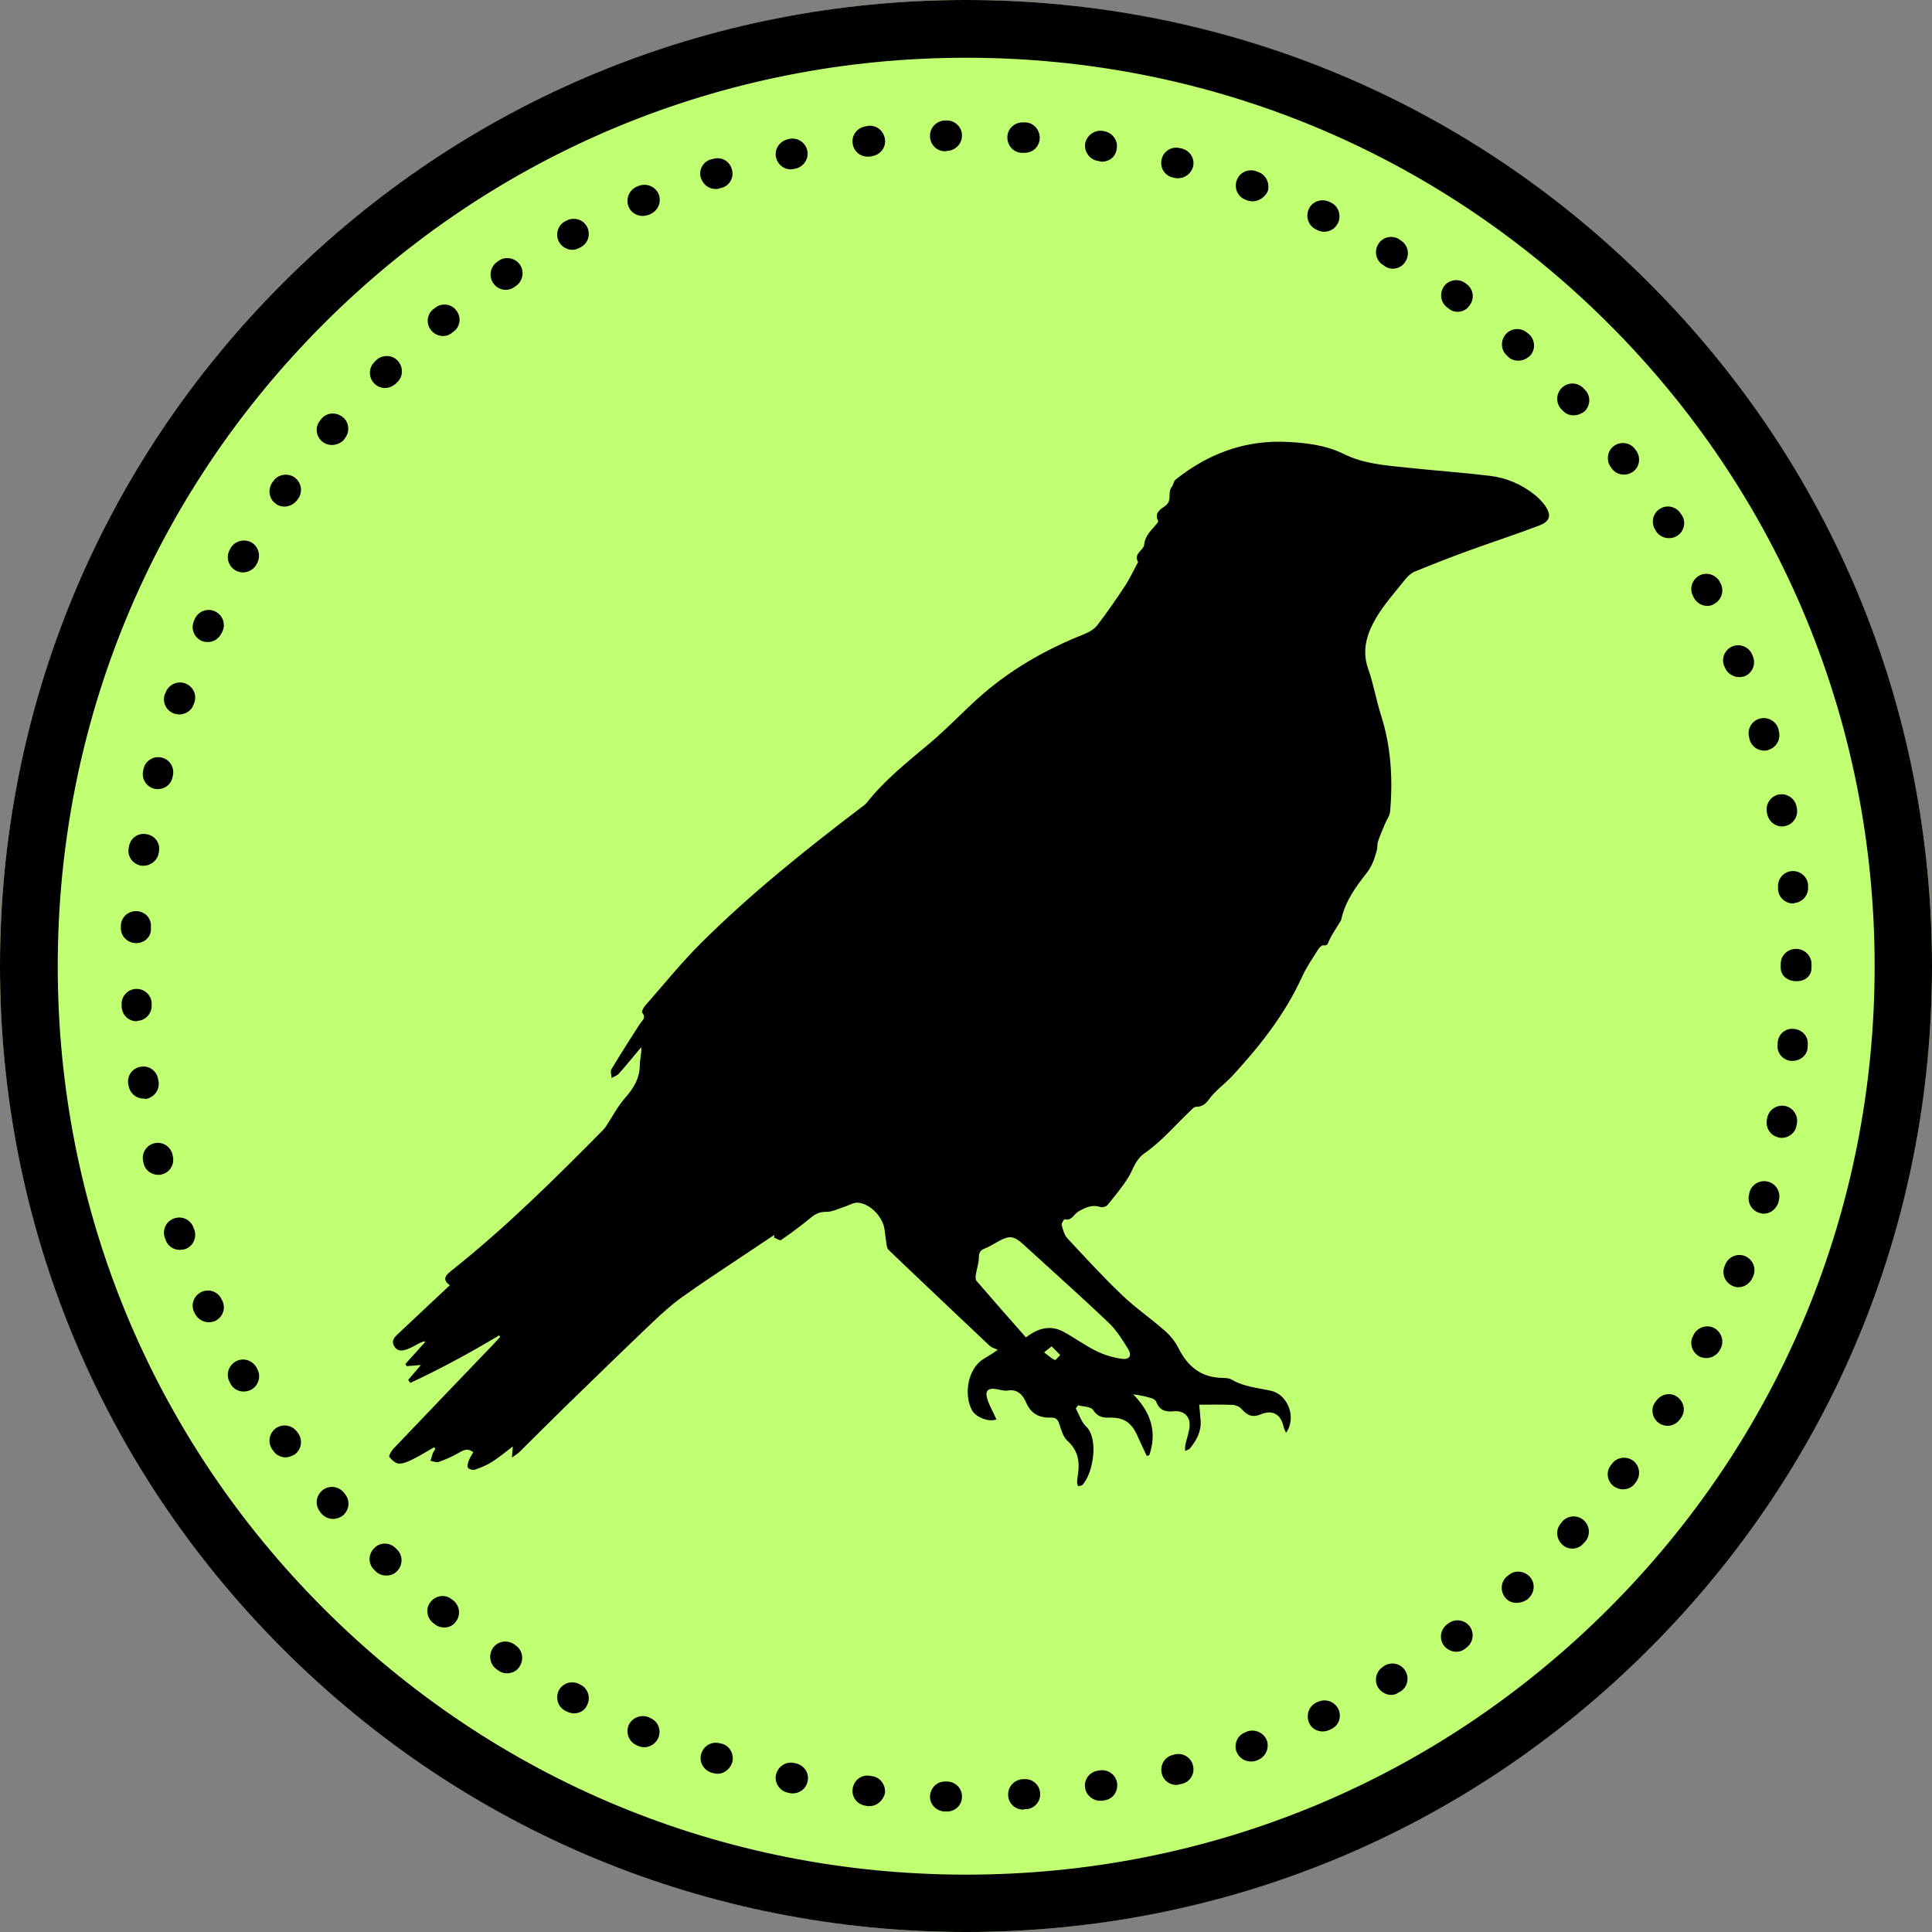 <svg xmlns="http://www.w3.org/2000/svg" xmlns:xlink="http://www.w3.org/1999/xlink" width="500" zoomAndPan="magnify" viewBox="0 0 375 375" height="500" preserveAspectRatio="xMidYMid meet" version="1.0"><rect x="0" y="0" width="375" height="375" fill="#808080" stroke="none"/><defs><clipPath id="c5b93084d9"><path d="M 187.5 0 C 83.945 0 0 83.945 0 187.5 C 0 291.055 83.945 375 187.5 375 C 291.055 375 375 291.055 375 187.5 C 375 83.945 291.055 0 187.5 0 Z M 187.5 0 " clip-rule="nonzero"/></clipPath><clipPath id="bd8fad177a"><path d="M 75.426 85.273 L 301 85.273 L 301 288.523 L 75.426 288.523 Z M 75.426 85.273 " clip-rule="nonzero"/></clipPath></defs><g clip-path="url(#c5b93084d9)"><rect x="-37.5" width="450" fill="#c1ff72" y="-37.5" height="450" fill-opacity="1"/></g><path fill="#000000" d="M 187.539 375 C 137.477 375 90.332 355.5 54.918 320.082 C 19.5 284.668 0 237.598 0 187.539 C 0 137.477 19.5 90.332 54.918 54.918 C 90.332 19.5 137.402 0 187.539 0 C 237.672 0 284.668 19.5 320.082 54.918 C 355.5 90.332 375 137.402 375 187.539 C 375 237.672 355.5 284.668 320.082 320.082 C 284.668 355.5 237.598 375 187.539 375 Z M 187.539 11.207 C 140.465 11.207 96.16 29.512 62.836 62.836 C 29.512 96.16 11.207 140.391 11.207 187.539 C 11.207 234.684 29.512 278.914 62.836 312.238 C 96.16 345.562 140.391 363.867 187.539 363.867 C 234.684 363.867 278.914 345.562 312.238 312.238 C 345.562 278.914 363.867 234.684 363.867 187.539 C 363.867 140.391 345.562 96.16 312.238 62.836 C 278.84 29.512 234.609 11.207 187.539 11.207 Z M 187.539 11.207 " fill-opacity="1" fill-rule="nonzero"/><path fill="#000000" d="M 183.801 351.613 L 183.352 351.613 C 181.711 351.539 180.438 350.195 180.516 348.625 C 180.59 347.055 181.859 345.785 183.43 345.785 C 183.43 345.785 183.504 345.785 183.504 345.785 L 183.875 345.785 C 185.52 345.859 186.789 347.207 186.715 348.773 C 186.715 350.344 185.445 351.613 183.801 351.613 Z M 198.594 351.242 C 197.027 351.242 195.758 350.043 195.68 348.477 C 195.605 346.832 196.801 345.488 198.445 345.336 L 198.746 345.336 C 200.387 345.188 201.809 346.457 201.883 348.027 C 202.031 349.672 200.762 351.09 199.191 351.164 L 198.82 351.164 C 198.672 351.242 198.594 351.242 198.594 351.242 Z M 168.785 350.566 C 168.707 350.566 168.559 350.566 168.41 350.566 L 168.035 350.492 C 166.395 350.27 165.273 348.848 165.496 347.207 C 165.719 345.562 167.141 344.441 168.785 344.664 L 169.156 344.738 C 170.801 344.891 171.922 346.383 171.773 348.027 C 171.473 349.445 170.203 350.566 168.785 350.566 Z M 213.539 349.523 C 212.117 349.523 210.848 348.477 210.625 347.055 C 210.324 345.488 211.445 343.918 213.09 343.695 L 213.465 343.621 C 215.031 343.395 216.602 344.441 216.824 346.086 C 217.051 347.73 216.004 349.223 214.359 349.445 L 213.988 349.523 C 213.914 349.523 213.762 349.523 213.539 349.523 Z M 153.84 348.102 C 153.617 348.102 153.469 348.102 153.242 348.027 L 152.867 347.953 C 151.301 347.578 150.254 346.012 150.629 344.441 C 151 342.871 152.57 341.824 154.141 342.199 L 154.512 342.273 C 156.082 342.648 157.129 344.141 156.754 345.785 C 156.457 347.207 155.184 348.102 153.84 348.102 Z M 228.332 346.457 C 226.988 346.457 225.793 345.562 225.492 344.219 C 225.121 342.648 226.016 341.004 227.66 340.629 L 227.957 340.555 C 229.527 340.109 231.172 341.078 231.547 342.648 C 231.992 344.219 231.023 345.859 229.453 346.234 L 229.078 346.309 C 228.855 346.383 228.555 346.457 228.332 346.457 Z M 139.27 344.293 C 138.973 344.293 138.672 344.219 138.375 344.141 L 138.074 344.066 C 136.508 343.543 135.609 341.902 136.133 340.332 C 136.656 338.762 138.227 337.941 139.793 338.391 L 140.168 338.465 C 141.738 338.91 142.559 340.629 142.109 342.125 C 141.66 343.469 140.465 344.293 139.27 344.293 Z M 242.754 341.902 C 241.559 341.902 240.438 341.152 239.988 339.957 C 239.465 338.465 240.211 336.746 241.781 336.223 L 242.078 336.074 C 243.574 335.551 245.293 336.297 245.891 337.793 C 246.414 339.285 245.668 341.004 244.172 341.602 L 243.797 341.75 C 243.426 341.902 243.125 341.902 242.754 341.902 Z M 125.074 339.137 C 124.699 339.137 124.328 339.062 123.953 338.914 L 123.582 338.762 C 122.086 338.09 121.414 336.371 122.012 334.879 C 122.684 333.383 124.402 332.711 125.898 333.309 L 126.195 333.457 C 127.691 334.055 128.438 335.773 127.766 337.344 C 127.316 338.391 126.195 339.137 125.074 339.137 Z M 256.723 336.074 C 255.605 336.074 254.559 335.477 254.109 334.43 C 253.438 332.934 254.035 331.215 255.453 330.469 L 255.828 330.32 C 257.32 329.648 259.039 330.246 259.789 331.738 C 260.461 333.234 259.863 334.953 258.367 335.625 L 258.07 335.773 C 257.547 336 257.098 336.074 256.723 336.074 Z M 111.402 332.562 C 110.953 332.562 110.43 332.41 109.98 332.188 L 109.684 332.039 C 108.262 331.293 107.742 329.496 108.488 328.078 C 109.234 326.66 111.027 326.137 112.449 326.883 L 112.746 327.031 C 114.168 327.781 114.688 329.574 113.941 330.992 C 113.492 332.039 112.449 332.562 111.402 332.562 Z M 270.023 328.977 C 269.051 328.977 268.082 328.453 267.484 327.555 C 266.66 326.137 267.109 324.344 268.453 323.52 L 268.754 323.297 C 270.172 322.473 271.965 322.922 272.789 324.344 C 273.609 325.762 273.16 327.555 271.742 328.379 L 271.445 328.527 C 271.07 328.824 270.547 328.977 270.023 328.977 Z M 98.402 324.789 C 97.879 324.789 97.281 324.641 96.758 324.27 L 96.457 324.043 C 95.113 323.148 94.738 321.355 95.637 319.934 C 96.531 318.59 98.328 318.215 99.746 319.113 L 100.043 319.336 C 101.391 320.234 101.762 322.027 100.867 323.445 C 100.344 324.344 99.371 324.789 98.402 324.789 Z M 282.652 320.605 C 281.754 320.605 280.859 320.16 280.262 319.41 C 279.289 318.141 279.586 316.273 280.859 315.301 L 281.156 315.078 C 282.5 314.105 284.293 314.406 285.266 315.676 C 286.238 317.02 285.938 318.812 284.668 319.785 L 284.371 320.008 C 283.848 320.457 283.25 320.605 282.652 320.605 Z M 86.223 315.898 C 85.551 315.898 84.879 315.676 84.355 315.227 L 84.055 315.004 C 82.785 313.957 82.562 312.164 83.605 310.895 C 84.652 309.625 86.445 309.398 87.715 310.445 L 88.016 310.668 C 89.285 311.715 89.434 313.582 88.465 314.777 C 87.941 315.527 87.117 315.898 86.223 315.898 Z M 294.383 311.117 C 293.559 311.117 292.738 310.82 292.215 310.145 C 291.168 308.949 291.242 307.082 292.438 306.035 L 292.738 305.812 C 293.934 304.691 295.801 304.84 296.922 306.035 C 298.043 307.234 297.895 309.102 296.699 310.223 L 296.473 310.445 C 295.801 310.895 295.055 311.117 294.383 311.117 Z M 74.941 305.812 C 74.191 305.812 73.445 305.516 72.922 304.992 L 72.625 304.691 C 71.43 303.57 71.43 301.703 72.625 300.508 C 73.746 299.312 75.613 299.312 76.809 300.508 L 77.031 300.73 C 78.227 301.852 78.227 303.723 77.105 304.918 C 76.508 305.59 75.688 305.812 74.941 305.812 Z M 305.215 300.582 C 304.469 300.582 303.797 300.359 303.199 299.762 C 302.004 298.641 301.926 296.773 303.047 295.578 L 303.273 295.277 C 304.395 294.082 306.262 294.008 307.457 295.129 C 308.652 296.25 308.727 298.117 307.605 299.312 L 307.383 299.535 C 306.785 300.285 305.961 300.582 305.215 300.582 Z M 64.629 294.828 C 63.809 294.828 62.984 294.457 62.387 293.785 L 62.164 293.484 C 61.117 292.215 61.266 290.422 62.539 289.301 C 63.809 288.254 65.602 288.402 66.723 289.676 L 66.945 289.973 C 67.992 291.242 67.844 293.035 66.57 294.156 C 65.973 294.605 65.301 294.828 64.629 294.828 Z M 315.004 289.078 C 314.406 289.078 313.734 288.852 313.211 288.48 C 311.941 287.508 311.641 285.641 312.688 284.371 L 312.91 284.07 C 313.883 282.801 315.75 282.578 317.02 283.547 C 318.289 284.52 318.516 286.387 317.543 287.656 L 317.32 287.957 C 316.797 288.703 315.898 289.078 315.004 289.078 Z M 55.438 282.875 C 54.543 282.875 53.57 282.426 53.047 281.605 L 52.824 281.305 C 51.926 279.961 52.227 278.168 53.57 277.195 C 54.918 276.301 56.711 276.598 57.68 277.945 L 57.906 278.242 C 58.801 279.586 58.504 281.379 57.156 282.352 C 56.559 282.652 55.961 282.875 55.438 282.875 Z M 323.672 276.75 C 323.148 276.75 322.625 276.598 322.102 276.301 C 320.758 275.402 320.309 273.609 321.203 272.266 L 321.43 271.965 C 322.324 270.621 324.117 270.172 325.465 271.07 C 326.809 271.965 327.258 273.758 326.359 275.105 L 326.137 275.402 C 325.613 276.227 324.641 276.75 323.672 276.75 Z M 47.297 270.098 C 46.25 270.098 45.277 269.574 44.754 268.605 L 44.605 268.305 C 43.785 266.887 44.305 265.094 45.727 264.27 C 47.145 263.449 48.938 263.973 49.762 265.391 L 49.91 265.691 C 50.73 267.109 50.211 268.902 48.789 269.727 C 48.34 269.949 47.816 270.098 47.297 270.098 Z M 331.215 263.598 C 330.77 263.598 330.32 263.523 329.871 263.301 C 328.453 262.551 327.855 260.758 328.602 259.34 L 328.75 259.039 C 329.496 257.621 331.293 257.023 332.711 257.77 C 334.129 258.52 334.727 260.312 333.98 261.73 L 333.832 262.027 C 333.309 263 332.262 263.598 331.215 263.598 Z M 40.496 256.648 C 39.375 256.648 38.328 255.977 37.805 254.93 L 37.656 254.633 C 36.984 253.137 37.656 251.418 39.152 250.746 C 40.645 250.074 42.363 250.746 43.035 252.242 L 43.188 252.539 C 43.859 254.035 43.188 255.754 41.691 256.426 C 41.316 256.574 40.871 256.648 40.496 256.648 Z M 337.418 249.852 C 337.043 249.852 336.672 249.777 336.371 249.625 C 334.879 249.027 334.129 247.309 334.727 245.816 L 334.879 245.441 C 335.477 243.949 337.195 243.199 338.688 243.797 C 340.184 244.395 340.93 246.113 340.332 247.609 L 340.184 247.984 C 339.66 249.102 338.613 249.852 337.418 249.852 Z M 34.891 242.602 C 33.695 242.602 32.5 241.855 32.129 240.586 L 31.977 240.211 C 31.457 238.645 32.277 237 33.848 236.477 C 35.414 235.953 37.059 236.773 37.582 238.344 L 37.73 238.719 C 38.254 240.285 37.434 241.93 35.938 242.453 C 35.566 242.527 35.266 242.602 34.891 242.602 Z M 342.348 235.578 C 342.051 235.578 341.824 235.504 341.527 235.43 C 339.957 234.98 339.062 233.34 339.512 231.77 L 339.586 231.395 C 340.031 229.828 341.676 228.93 343.246 229.379 C 344.816 229.828 345.711 231.469 345.262 233.039 L 345.188 233.414 C 344.738 234.684 343.621 235.578 342.348 235.578 Z M 30.707 228.035 C 29.363 228.035 28.168 227.137 27.867 225.793 L 27.793 225.418 C 27.422 223.848 28.391 222.281 29.961 221.906 C 31.531 221.531 33.098 222.504 33.473 224.074 L 33.547 224.445 C 33.922 226.016 32.949 227.586 31.379 227.957 C 31.156 228.035 30.934 228.035 30.707 228.035 Z M 345.859 220.859 C 345.711 220.859 345.488 220.859 345.262 220.785 C 343.695 220.488 342.648 218.918 342.945 217.348 L 343.023 216.977 C 343.32 215.406 344.891 214.359 346.457 214.66 C 348.027 214.957 349.074 216.527 348.773 218.098 L 348.699 218.469 C 348.477 219.891 347.207 220.859 345.859 220.859 Z M 27.867 213.238 C 26.449 213.238 25.18 212.195 24.957 210.699 L 24.879 210.324 C 24.656 208.684 25.777 207.262 27.422 207.039 C 29.066 206.812 30.484 207.934 30.707 209.578 L 30.781 209.953 C 31.008 211.598 29.887 213.016 28.316 213.312 C 28.168 213.238 28.02 213.238 27.867 213.238 Z M 347.953 205.918 C 347.879 205.918 347.73 205.918 347.652 205.918 C 346.012 205.77 344.816 204.348 345.039 202.703 L 345.039 202.332 C 345.188 200.688 346.609 199.492 348.25 199.715 C 349.895 199.867 351.09 201.285 350.867 202.93 L 350.867 203.301 C 350.793 204.797 349.445 205.918 347.953 205.918 Z M 26.523 198.223 C 24.957 198.223 23.684 197.027 23.609 195.383 L 23.609 195.008 C 23.535 193.363 24.805 192.02 26.375 191.945 C 28.02 191.871 29.363 193.141 29.438 194.711 L 29.438 195.082 C 29.512 196.727 28.242 198.074 26.672 198.148 C 26.598 198.223 26.523 198.223 26.523 198.223 Z M 348.699 190.453 C 347.055 190.453 345.637 189.48 345.637 187.836 L 345.637 187.539 C 345.637 187.539 345.637 187.461 345.637 187.461 L 345.637 187.09 C 345.637 185.445 346.98 184.176 348.625 184.176 C 350.27 184.176 351.613 185.52 351.613 187.09 L 351.613 187.387 C 351.613 187.387 351.613 187.461 351.613 187.461 L 351.613 187.836 C 351.613 189.48 350.344 190.453 348.699 190.453 Z M 26.449 183.055 C 26.375 183.055 26.375 183.055 26.301 183.055 C 24.656 182.98 23.387 181.637 23.461 179.992 L 23.461 179.617 C 23.535 177.973 24.957 176.777 26.523 176.852 C 28.168 176.926 29.438 178.273 29.289 179.918 L 29.289 180.289 C 29.363 181.859 28.02 183.055 26.449 183.055 Z M 348.027 175.359 C 346.531 175.359 345.262 174.238 345.113 172.668 L 345.113 172.297 C 344.965 170.652 346.16 169.23 347.73 169.082 C 349.371 168.934 350.793 170.129 350.941 171.699 L 350.941 172.07 C 351.09 173.715 349.895 175.133 348.25 175.285 C 348.176 175.359 348.102 175.359 348.027 175.359 Z M 27.867 168.035 C 27.719 168.035 27.57 168.035 27.496 168.035 C 25.852 167.812 24.73 166.316 24.957 164.75 L 25.031 164.375 C 25.254 162.73 26.75 161.609 28.391 161.91 C 30.035 162.133 31.156 163.629 30.859 165.273 L 30.781 165.645 C 30.559 166.992 29.289 168.035 27.867 168.035 Z M 345.934 160.414 C 344.516 160.414 343.32 159.445 343.023 158.023 L 342.945 157.652 C 342.648 156.082 343.695 154.512 345.262 154.215 C 346.832 153.914 348.402 154.961 348.699 156.531 L 348.773 156.902 C 349.074 158.473 348.027 160.043 346.457 160.34 C 346.234 160.414 346.086 160.414 345.934 160.414 Z M 30.633 153.168 C 30.41 153.168 30.184 153.168 29.961 153.094 C 28.391 152.719 27.422 151.152 27.793 149.582 L 27.867 149.207 C 28.242 147.641 29.812 146.668 31.379 147.043 C 32.949 147.414 33.922 148.984 33.547 150.555 L 33.473 150.926 C 33.176 152.27 31.977 153.168 30.633 153.168 Z M 342.422 145.695 C 341.152 145.695 339.957 144.875 339.586 143.531 L 339.512 143.156 C 339.062 141.586 339.957 139.941 341.527 139.496 C 343.098 139.047 344.738 139.941 345.188 141.512 L 345.262 141.887 C 345.711 143.453 344.816 145.098 343.246 145.547 C 342.945 145.695 342.648 145.695 342.422 145.695 Z M 34.816 138.672 C 34.52 138.672 34.219 138.598 33.848 138.523 C 32.277 138 31.457 136.355 31.977 134.789 L 32.129 134.488 C 32.652 132.918 34.371 132.098 35.863 132.621 C 37.434 133.145 38.254 134.789 37.73 136.355 L 37.582 136.73 C 37.207 137.926 36.012 138.672 34.816 138.672 Z M 337.566 131.426 C 336.371 131.426 335.25 130.68 334.801 129.559 L 334.652 129.258 C 334.055 127.766 334.801 126.047 336.297 125.449 C 337.793 124.852 339.512 125.598 340.109 127.094 L 340.258 127.465 C 340.855 128.961 340.109 130.68 338.613 131.277 C 338.238 131.352 337.941 131.426 337.566 131.426 Z M 40.348 124.625 C 39.973 124.625 39.523 124.551 39.152 124.402 C 37.656 123.73 36.984 122.012 37.656 120.516 L 37.805 120.145 C 38.48 118.648 40.195 117.977 41.691 118.648 C 43.188 119.32 43.859 121.039 43.188 122.535 L 43.035 122.832 C 42.512 123.953 41.469 124.625 40.348 124.625 Z M 331.367 117.602 C 330.32 117.602 329.273 117.004 328.75 115.961 L 328.602 115.66 C 327.855 114.242 328.453 112.449 329.871 111.699 C 331.293 110.953 333.086 111.551 333.832 112.969 L 333.98 113.27 C 334.727 114.688 334.129 116.48 332.711 117.23 C 332.262 117.527 331.812 117.602 331.367 117.602 Z M 47.145 111.102 C 46.621 111.102 46.176 110.953 45.727 110.73 C 44.305 109.906 43.785 108.113 44.605 106.695 L 44.754 106.395 C 45.578 104.977 47.371 104.527 48.789 105.273 C 50.211 106.098 50.656 107.891 49.91 109.309 L 49.762 109.609 C 49.164 110.578 48.191 111.102 47.145 111.102 Z M 323.895 104.453 C 322.922 104.453 321.953 103.93 321.43 103.109 L 321.277 102.809 C 320.383 101.465 320.832 99.598 322.176 98.773 C 323.52 97.879 325.387 98.328 326.211 99.672 L 326.434 99.969 C 327.332 101.316 326.883 103.184 325.539 104.004 C 324.941 104.379 324.418 104.453 323.895 104.453 Z M 55.215 98.328 C 54.617 98.328 54.02 98.176 53.57 97.805 C 52.227 96.906 51.926 95.039 52.824 93.695 L 53.047 93.395 C 53.945 92.051 55.812 91.75 57.156 92.648 C 58.504 93.621 58.801 95.414 57.906 96.758 L 57.68 97.055 C 57.082 97.879 56.113 98.328 55.215 98.328 Z M 315.227 92.125 C 314.332 92.125 313.434 91.75 312.91 91.004 L 312.688 90.707 C 311.715 89.434 311.941 87.566 313.211 86.598 C 314.48 85.625 316.348 85.848 317.32 87.117 L 317.543 87.418 C 318.516 88.688 318.289 90.555 317.02 91.527 C 316.496 91.902 315.898 92.125 315.227 92.125 Z M 64.406 86.371 C 63.734 86.371 63.059 86.148 62.539 85.699 C 61.266 84.652 61.117 82.785 62.164 81.59 L 62.387 81.293 C 63.434 80.02 65.301 79.945 66.57 80.992 C 67.844 82.039 67.918 83.906 66.871 85.176 L 66.648 85.477 C 66.125 86 65.227 86.371 64.406 86.371 Z M 305.438 80.617 C 304.617 80.617 303.871 80.32 303.273 79.648 L 303.047 79.422 C 301.926 78.227 302.004 76.359 303.199 75.238 C 304.395 74.117 306.262 74.191 307.383 75.387 L 307.68 75.688 C 308.801 76.883 308.727 78.75 307.531 79.871 C 306.934 80.32 306.188 80.617 305.438 80.617 Z M 74.715 75.312 C 73.969 75.312 73.223 75.016 72.625 74.418 C 71.504 73.223 71.504 71.43 72.699 70.234 L 72.996 69.934 C 74.191 68.812 76.062 68.812 77.184 70.008 C 78.301 71.203 78.301 73.074 77.105 74.191 L 76.883 74.418 C 76.211 75.016 75.465 75.312 74.715 75.312 Z M 294.68 70.008 C 294.008 70.008 293.262 69.785 292.738 69.262 L 292.512 69.039 C 291.316 67.992 291.168 66.125 292.289 64.855 C 293.336 63.656 295.203 63.508 296.473 64.629 L 296.773 64.855 C 297.969 65.973 298.117 67.766 296.996 69.039 C 296.25 69.711 295.504 70.008 294.68 70.008 Z M 86 65.227 C 85.176 65.227 84.281 64.855 83.684 64.105 C 82.637 62.836 82.859 60.969 84.129 59.996 L 84.43 59.773 C 85.699 58.727 87.566 58.949 88.539 60.223 C 89.586 61.492 89.359 63.359 88.09 64.332 L 87.793 64.555 C 87.27 65.004 86.672 65.227 86 65.227 Z M 282.949 60.52 C 282.352 60.52 281.754 60.371 281.23 59.922 L 280.934 59.699 C 279.586 58.727 279.363 56.934 280.262 55.59 C 281.23 54.242 283.098 54.02 284.371 54.918 L 284.668 55.141 C 286.012 56.113 286.238 57.98 285.266 59.25 C 284.742 60.07 283.848 60.52 282.949 60.52 Z M 98.176 56.262 C 97.207 56.262 96.309 55.812 95.711 54.918 C 94.816 53.57 95.188 51.703 96.531 50.809 L 96.832 50.582 C 98.176 49.688 100.043 50.059 100.941 51.406 C 101.84 52.75 101.465 54.617 100.121 55.516 L 99.82 55.738 C 99.297 56.113 98.699 56.262 98.176 56.262 Z M 270.324 52.152 C 269.801 52.152 269.277 52.004 268.828 51.703 L 268.531 51.48 C 267.109 50.656 266.66 48.863 267.484 47.445 C 268.305 46.023 270.098 45.578 271.52 46.398 L 271.816 46.621 C 273.238 47.445 273.684 49.238 272.863 50.656 C 272.34 51.629 271.367 52.152 270.324 52.152 Z M 111.102 48.492 C 110.059 48.492 109.012 47.895 108.488 46.922 C 107.742 45.504 108.262 43.707 109.684 42.961 L 109.98 42.812 C 111.402 42.066 113.195 42.59 113.941 44.008 C 114.688 45.426 114.168 47.219 112.746 47.969 L 112.449 48.117 C 112.074 48.34 111.551 48.492 111.102 48.492 Z M 257.023 44.98 C 256.574 44.98 256.203 44.906 255.754 44.68 L 255.453 44.531 C 253.961 43.859 253.363 42.066 254.035 40.57 C 254.707 39.078 256.5 38.48 257.996 39.152 L 258.293 39.301 C 259.789 39.973 260.387 41.766 259.715 43.262 C 259.191 44.383 258.145 44.98 257.023 44.98 Z M 124.699 41.914 C 123.582 41.914 122.461 41.242 122.012 40.121 C 121.414 38.629 122.086 36.91 123.582 36.238 L 123.953 36.086 C 125.449 35.488 127.168 36.164 127.84 37.656 C 128.438 39.152 127.766 40.871 126.27 41.543 L 125.973 41.691 C 125.449 41.84 125.074 41.914 124.699 41.914 Z M 243.125 39.078 C 242.828 39.078 242.453 39 242.156 38.926 L 241.781 38.777 C 240.285 38.254 239.465 36.535 240.062 34.969 C 240.586 33.473 242.305 32.652 243.875 33.25 L 244.246 33.398 C 245.742 33.922 246.562 35.641 246.039 37.207 C 245.441 38.328 244.32 39.078 243.125 39.078 Z M 138.898 36.688 C 137.629 36.688 136.508 35.863 136.059 34.594 C 135.535 33.023 136.43 31.379 138 30.934 L 138.375 30.859 C 139.941 30.336 141.586 31.23 142.035 32.801 C 142.559 34.371 141.66 36.012 140.094 36.461 L 139.719 36.535 C 139.496 36.688 139.195 36.688 138.898 36.688 Z M 228.707 34.594 C 228.48 34.594 228.184 34.594 227.957 34.52 L 227.586 34.445 C 226.016 34.07 225.043 32.426 225.492 30.859 C 225.867 29.289 227.512 28.316 229.078 28.766 L 229.453 28.84 C 231.023 29.289 231.992 30.859 231.547 32.426 C 231.172 33.695 229.977 34.594 228.707 34.594 Z M 153.469 32.875 C 152.121 32.875 150.926 31.902 150.629 30.559 C 150.254 28.988 151.301 27.422 152.867 27.047 L 153.168 26.973 C 154.738 26.598 156.379 27.645 156.68 29.215 C 157.055 30.781 156.008 32.352 154.438 32.727 L 154.066 32.801 C 153.914 32.801 153.691 32.875 153.469 32.875 Z M 213.914 31.379 C 213.762 31.379 213.613 31.379 213.465 31.305 L 213.09 31.23 C 211.52 31.008 210.402 29.438 210.625 27.867 C 210.922 26.301 212.418 25.18 213.988 25.402 L 214.359 25.477 C 215.93 25.777 217.051 27.27 216.75 28.84 C 216.602 30.41 215.332 31.379 213.914 31.379 Z M 168.41 30.41 C 166.914 30.41 165.645 29.289 165.496 27.793 C 165.273 26.152 166.469 24.73 168.109 24.508 L 168.484 24.434 C 170.129 24.207 171.547 25.402 171.773 27.047 C 171.996 28.691 170.801 30.109 169.156 30.336 L 168.785 30.41 C 168.633 30.336 168.484 30.41 168.41 30.41 Z M 198.895 29.664 C 198.82 29.664 198.746 29.664 198.672 29.664 L 198.297 29.664 C 196.652 29.586 195.457 28.168 195.531 26.523 C 195.605 24.879 197.027 23.684 198.672 23.758 L 199.043 23.758 C 200.688 23.836 201.883 25.254 201.809 26.898 C 201.734 28.469 200.465 29.664 198.895 29.664 Z M 183.43 29.363 C 181.859 29.363 180.516 28.094 180.516 26.449 C 180.438 24.805 181.785 23.461 183.352 23.387 L 183.727 23.387 C 185.297 23.312 186.715 24.656 186.715 26.227 C 186.789 27.867 185.445 29.215 183.875 29.289 L 183.43 29.363 C 183.504 29.363 183.504 29.363 183.43 29.363 Z M 183.43 29.363 " fill-opacity="1" fill-rule="nonzero"/><g clip-path="url(#bd8fad177a)"><path fill="#000000" d="M 96.883 259.199 C 91.281 262.562 85.555 265.66 79.66 268.414 C 79.516 268.223 79.375 268.027 79.23 267.832 C 79.996 266.941 80.758 266.051 81.703 264.949 C 80.621 265.035 79.781 265.102 78.941 265.168 C 78.852 265.031 78.762 264.895 78.672 264.758 C 79.945 263.348 81.215 261.938 82.484 260.531 C 82.457 260.461 82.426 260.391 82.395 260.32 C 82.074 260.445 81.742 260.547 81.434 260.695 C 80.652 261.082 79.91 261.57 79.102 261.859 C 78.18 262.191 77.184 262.418 76.523 261.312 C 75.879 260.234 76.566 259.555 77.254 258.906 C 80.555 255.801 83.859 252.703 87.312 249.465 C 85.859 248.422 86.375 247.621 87.52 246.715 C 98.07 238.363 107.609 228.887 117.07 219.32 C 117.316 219.07 117.523 218.77 117.719 218.473 C 118.898 216.688 119.895 214.734 121.297 213.148 C 122.973 211.254 124.176 209.32 124.191 206.688 C 124.195 205.594 124.551 204.5 124.465 203.254 C 123.02 204.977 121.602 206.723 120.113 208.402 C 119.77 208.789 119.184 208.961 118.711 209.234 C 118.688 208.66 118.43 207.945 118.676 207.543 C 120.445 204.586 122.305 201.684 124.168 198.781 C 124.613 198.086 125.516 197.582 124.641 196.547 C 124.5 196.383 124.879 195.59 125.188 195.242 C 128.793 191.141 132.234 186.867 136.094 183.027 C 145.711 173.453 156.281 165.004 167.047 156.809 C 167.457 156.496 167.91 156.211 168.223 155.816 C 171.777 151.328 176.219 147.82 180.555 144.18 C 183.699 141.535 186.547 138.527 189.594 135.758 C 195.719 130.188 202.746 126.133 210.387 123.113 C 211.348 122.734 212.383 122.141 212.996 121.34 C 214.914 118.852 216.695 116.25 218.426 113.625 C 219.316 112.277 219.988 110.781 220.758 109.355 C 220.809 109.262 220.926 109.133 220.898 109.09 C 219.953 107.434 221.965 106.828 222.082 105.727 C 222.277 103.809 223.613 102.84 224.605 101.551 C 224.699 101.434 224.844 101.23 224.805 101.152 C 223.934 99.449 225.379 98.809 226.293 98.094 C 227.539 97.117 226.586 95.57 227.426 94.527 C 227.762 94.117 227.797 93.395 228.18 93.09 C 234.602 87.965 241.852 85.324 250.086 85.785 C 253.812 85.992 257.453 86.441 260.918 88.156 C 264.633 89.996 268.773 90.32 272.832 90.746 C 278.254 91.32 283.699 91.707 289.117 92.348 C 292.352 92.73 295.336 93.988 297.918 96.066 C 298.633 96.641 299.293 97.324 299.836 98.066 C 301.168 99.895 300.945 101.164 298.863 101.965 C 294.285 103.715 289.617 105.219 285.012 106.902 C 281.516 108.176 278.051 109.531 274.605 110.945 C 273.895 111.234 273.234 111.848 272.742 112.469 C 270.785 114.934 268.641 117.301 267.062 120.004 C 265.336 122.969 264.266 126.195 265.566 129.836 C 266.602 132.738 267.098 135.836 268.039 138.781 C 270 144.898 270.371 151.156 269.82 157.5 C 269.746 158.34 269.145 159.129 268.809 159.945 C 268.344 161.07 267.855 162.188 267.465 163.34 C 267.285 163.863 267.398 164.484 267.246 165.023 C 266.805 166.594 266.371 168.035 265.258 169.457 C 263.16 172.133 261.082 174.98 260.336 178.488 C 260.297 178.676 260.156 178.844 260.055 179.016 C 259.363 180.168 258.59 181.281 258.008 182.488 C 257.727 183.078 257.723 183.637 256.816 183.484 C 256.535 183.434 256.055 183.957 255.828 184.32 C 254.766 186.031 253.598 187.699 252.766 189.523 C 249.438 196.836 244.562 203.012 239.199 208.828 C 237.73 210.418 235.875 211.684 234.633 213.418 C 233.879 214.465 233.242 214.805 232.113 214.836 C 231.742 214.848 231.352 215.316 231.023 215.633 C 228.113 218.391 225.469 221.531 222.223 223.793 C 220.32 225.113 220.02 226.875 219.027 228.492 C 217.852 230.406 216.383 232.148 214.961 233.891 C 214.703 234.207 213.977 234.406 213.586 234.281 C 211.934 233.742 210.582 234.406 209.25 235.199 C 208.398 235.703 208.016 237.043 206.633 236.656 C 206.543 236.629 205.988 237.457 206.074 237.773 C 206.316 238.676 206.578 239.707 207.18 240.355 C 210.652 244.098 214.113 247.855 217.793 251.379 C 220.379 253.852 223.355 255.895 226.047 258.258 C 227.102 259.184 228.078 260.352 228.707 261.605 C 230.5 265.184 233.086 267.379 237.184 267.445 C 237.836 267.453 238.586 267.488 239.125 267.809 C 241.488 269.207 244.152 269.371 246.727 269.957 C 250.02 270.703 251.715 275.242 249.613 278.102 C 249.406 277.594 249.191 277.234 249.113 276.844 C 248.625 274.516 246.965 273.594 244.824 274.488 C 243.18 275.18 242.195 274.848 240.941 273.441 C 240.555 273.012 239.824 272.711 239.238 272.684 C 237.109 272.594 234.973 272.648 232.758 272.648 C 232.84 273.523 232.965 274.625 233.039 275.734 C 233.188 277.84 232.254 279.547 231 281.102 C 230.785 281.367 230.355 281.457 230.023 281.625 C 230.043 281.215 230.004 280.793 230.09 280.398 C 230.352 279.152 230.844 277.926 230.906 276.676 C 230.992 274.855 229.664 273.742 227.855 273.93 C 226.27 274.098 225.035 273.766 224.418 272.07 C 224.309 271.766 223.855 271.492 223.504 271.387 C 222.395 271.047 221.258 270.797 219.945 270.633 C 223.348 274.066 224.633 277.926 223.082 282.434 C 222.918 282.488 222.754 282.543 222.586 282.594 C 222.016 281.367 221.414 280.152 220.875 278.91 C 219.66 276.098 218.191 275.07 215.207 275.164 C 213.883 275.207 212.992 274.898 212.16 273.66 C 211.715 273 210.262 273.039 209.262 272.766 C 209.113 272.969 208.961 273.172 208.809 273.375 C 209.461 274.555 209.875 275.988 210.801 276.867 C 213.305 279.238 212.188 285.883 210.152 288.172 C 209.969 288.383 209.559 288.383 209.25 288.48 C 209.184 288.203 209.051 287.926 209.062 287.656 C 209.086 287.09 209.18 286.523 209.258 285.961 C 209.602 283.504 209.137 281.406 207.18 279.645 C 206.398 278.938 206.008 277.676 205.676 276.59 C 205.391 275.668 205.078 275.125 204.039 275.156 C 201.82 275.23 200.16 274.516 199.168 272.223 C 198.586 270.883 197.582 269.562 195.625 269.898 C 194.859 270.031 194.016 269.703 193.207 269.594 C 191.879 269.414 191.25 269.883 191.539 271.18 C 191.816 272.402 192.512 273.531 193.027 274.699 C 193.145 274.969 193.277 275.234 193.402 275.508 C 191.934 276.094 189.371 275.082 188.648 273.695 C 187.148 270.816 187.758 266.516 190.125 264.352 C 190.965 263.586 192.113 263.176 193.652 261.992 C 193.133 261.742 192.516 261.605 192.113 261.23 C 187.57 256.969 183.059 252.672 178.539 248.383 C 176.504 246.453 174.457 244.535 172.453 242.57 C 172.195 242.32 172.117 241.836 172.055 241.445 C 171.898 240.473 171.824 239.488 171.672 238.52 C 171.297 236.137 168.863 233.602 166.523 233.438 C 165.652 233.375 164.738 233.988 163.836 234.266 C 162.695 234.621 161.543 235.234 160.406 235.215 C 159.152 235.195 158.309 235.582 157.387 236.344 C 155.527 237.883 153.582 239.32 151.602 240.699 C 151.371 240.859 150.711 240.383 150.246 240.199 C 150.266 240.027 150.281 239.859 150.301 239.688 C 147.957 241.25 145.609 242.801 143.273 244.375 C 139.609 246.84 135.898 249.238 132.316 251.824 C 130.285 253.293 128.402 254.992 126.582 256.73 C 120.844 262.203 115.156 267.734 109.473 273.266 C 106.566 276.098 103.715 278.984 100.824 281.832 C 100.508 282.145 100.105 282.367 99.367 282.902 C 99.445 281.941 99.492 281.375 99.543 280.746 C 98.219 281.746 96.938 282.832 95.539 283.727 C 94.516 284.379 93.359 284.855 92.211 285.254 C 91.816 285.391 91.09 285.203 90.84 284.895 C 90.633 284.637 90.824 283.953 90.988 283.512 C 91.199 282.941 91.555 282.43 91.859 281.867 C 90.707 280.961 89.844 281.531 88.867 282.094 C 87.691 282.77 86.422 283.312 85.145 283.762 C 84.695 283.918 84.094 283.633 83.559 283.547 C 83.711 283.047 83.836 282.535 84.023 282.047 C 84.133 281.77 84.34 281.531 84.504 281.277 C 84.43 281.152 84.352 281.027 84.277 280.902 C 82.949 281.664 81.648 282.484 80.277 283.164 C 79.395 283.605 78.414 284.09 77.477 284.086 C 76.82 284.086 76.035 283.395 75.578 282.801 C 75.418 282.59 75.945 281.633 76.352 281.207 C 82.855 274.375 89.391 267.574 95.918 260.766 C 96.309 260.359 96.68 259.938 97.062 259.523 C 97.02 259.406 96.957 259.297 96.895 259.188 Z M 199.129 259.598 C 201.441 257.805 203.836 257.117 206.391 258.48 C 208.574 259.648 210.59 261.156 212.809 262.242 C 214.363 263.004 216.109 263.535 217.824 263.75 C 219.277 263.934 219.738 263.074 218.945 261.801 C 217.836 260.02 216.695 258.164 215.199 256.742 C 209.785 251.605 204.215 246.645 198.711 241.609 C 196.777 239.832 195.949 239.727 193.637 241.031 C 192.789 241.508 191.953 242.031 191.051 242.379 C 190.176 242.715 190.02 243.23 189.996 244.133 C 189.973 245.238 189.57 246.328 189.402 247.438 C 189.34 247.824 189.332 248.379 189.551 248.633 C 192.676 252.262 195.844 255.852 199.129 259.594 Z M 204.129 261.324 C 203.449 261.863 203.055 262.176 202.66 262.488 C 203.34 263.008 203.984 263.598 204.73 263.977 C 204.887 264.055 205.426 263.352 205.789 263.008 C 205.285 262.496 204.777 261.984 204.129 261.328 Z M 204.129 261.324 " fill-opacity="1" fill-rule="evenodd"/></g></svg>